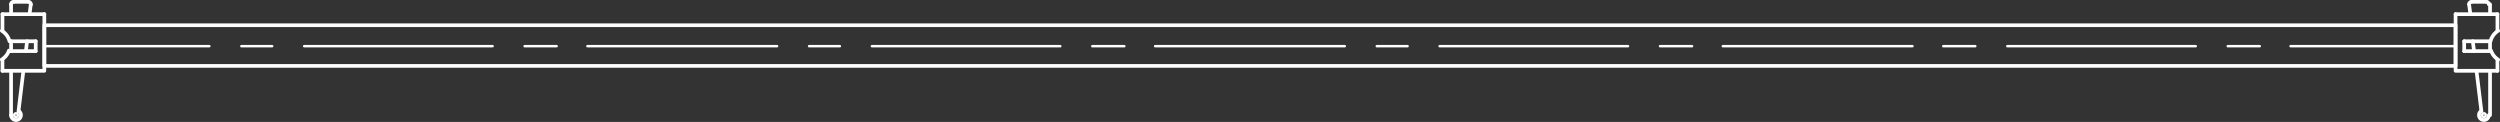 <svg xmlns="http://www.w3.org/2000/svg" viewBox="0 0 243.61 11.88"><rect x="0" y="0" width="243.61" height="11.88" fill="#333333" stroke="none"/><defs><style>.cls-1,.cls-2{fill:none;stroke:#fff;stroke-linecap:round;stroke-linejoin:round;}.cls-1{stroke-width:0.36px;}.cls-2{stroke-width:0.24px;}</style></defs><title>3m</title><g id="Layer_2" data-name="Layer 2"><g id="Layer_1-2" data-name="Layer 1"><line class="cls-1" x1="0.96" y1="4.98" x2="3.48" y2="4.98"/><line class="cls-1" x1="0.96" y1="4.02" x2="3.48" y2="4.02"/><line class="cls-1" x1="0.24" y1="1.38" x2="4.32" y2="1.38"/><polyline class="cls-1" points="0.24 6.9 4.32 6.9 4.32 1.38"/><line class="cls-1" x1="0.24" y1="5.82" x2="0.24" y2="6.9"/><path class="cls-1" d="M.18,5.8a1.68,1.68,0,0,0,.69-.87"/><line class="cls-1" x1="3.48" y1="4.02" x2="3.48" y2="4.98"/><path class="cls-1" d="M.92,4A1.68,1.68,0,0,0,.18,3"/><line class="cls-1" x1="0.24" y1="1.38" x2="0.24" y2="2.94"/><line class="cls-1" x1="1.32" y1="0.18" x2="2.76" y2="0.18"/><line class="cls-1" x1="3" y1="0.42" x2="2.88" y2="1.38"/><line class="cls-1" x1="2.64" y1="4.02" x2="2.52" y2="4.98"/><path class="cls-1" d="M3,.45A.24.24,0,0,0,2.79.18h0"/><circle class="cls-1" cx="1.56" cy="11.22" r="0.12"/><line class="cls-1" x1="1.8" y1="10.86" x2="2.28" y2="6.9"/><line class="cls-1" x1="1.08" y1="1.38" x2="1.08" y2="0.42"/><line class="cls-1" x1="1.08" y1="4.02" x2="1.08" y2="4.98"/><line class="cls-1" x1="1.08" y1="6.9" x2="1.08" y2="11.22"/><path class="cls-1" d="M1.32.18a.24.24,0,0,0-.24.24h0"/><path class="cls-1" d="M1.08,11.22a.48.48,0,1,0,.8-.36"/><line class="cls-2" x1="4.32" y1="4.5" x2="20.4" y2="4.5"/><line class="cls-2" x1="23.52" y1="4.5" x2="26.52" y2="4.5"/><line class="cls-2" x1="29.64" y1="4.5" x2="48" y2="4.5"/><line class="cls-2" x1="51.12" y1="4.5" x2="54.24" y2="4.5"/><line class="cls-2" x1="57.24" y1="4.5" x2="75.72" y2="4.5"/><line class="cls-2" x1="78.84" y1="4.5" x2="81.84" y2="4.5"/><line class="cls-2" x1="84.96" y1="4.5" x2="103.32" y2="4.5"/><line class="cls-2" x1="106.44" y1="4.5" x2="109.56" y2="4.5"/><line class="cls-2" x1="112.56" y1="4.5" x2="131.04" y2="4.5"/><line class="cls-2" x1="134.16" y1="4.5" x2="137.16" y2="4.5"/><line class="cls-2" x1="140.28" y1="4.5" x2="158.64" y2="4.5"/><line class="cls-2" x1="161.76" y1="4.5" x2="164.88" y2="4.5"/><line class="cls-2" x1="167.88" y1="4.5" x2="186.36" y2="4.5"/><line class="cls-2" x1="189.36" y1="4.5" x2="192.48" y2="4.5"/><line class="cls-2" x1="195.6" y1="4.5" x2="213.96" y2="4.5"/><line class="cls-2" x1="217.08" y1="4.5" x2="220.2" y2="4.5"/><line class="cls-2" x1="223.2" y1="4.5" x2="239.28" y2="4.5"/><polyline class="cls-1" points="4.32 2.46 239.28 2.46 239.28 6.42 4.32 6.42 4.32 2.46"/><path class="cls-1" d="M241.72,10.86a.48.48,0,1,0,.8.36"/><path class="cls-1" d="M242.52.42a.24.24,0,0,0-.24-.24h0"/><line class="cls-1" x1="242.64" y1="6.9" x2="242.64" y2="11.22"/><line class="cls-1" x1="242.64" y1="4.02" x2="242.64" y2="4.98"/><line class="cls-1" x1="242.64" y1="1.38" x2="242.64" y2="0.42"/><line class="cls-1" x1="241.8" y1="10.86" x2="241.32" y2="6.9"/><circle class="cls-1" cx="242.04" cy="11.22" r="0.12"/><path class="cls-1" d="M240.84.18a.24.24,0,0,0-.24.24v0"/><line class="cls-1" x1="240.96" y1="4.02" x2="241.08" y2="4.98"/><line class="cls-1" x1="240.6" y1="0.42" x2="240.72" y2="1.38"/><line class="cls-1" x1="242.28" y1="0.18" x2="240.84" y2="0.18"/><line class="cls-1" x1="243.36" y1="1.38" x2="243.36" y2="2.94"/><path class="cls-1" d="M243.43,3a1.68,1.68,0,0,0-.74,1"/><line class="cls-1" x1="240.12" y1="4.02" x2="240.12" y2="4.98"/><path class="cls-1" d="M242.74,4.94a1.68,1.68,0,0,0,.69.87"/><line class="cls-1" x1="243.36" y1="5.82" x2="243.36" y2="6.9"/><polyline class="cls-1" points="239.28 1.38 239.28 6.9 243.36 6.9"/><line class="cls-1" x1="243.36" y1="1.38" x2="239.28" y2="1.38"/><line class="cls-1" x1="242.64" y1="4.02" x2="240.12" y2="4.02"/><line class="cls-1" x1="242.64" y1="4.98" x2="240.12" y2="4.98"/></g></g></svg>